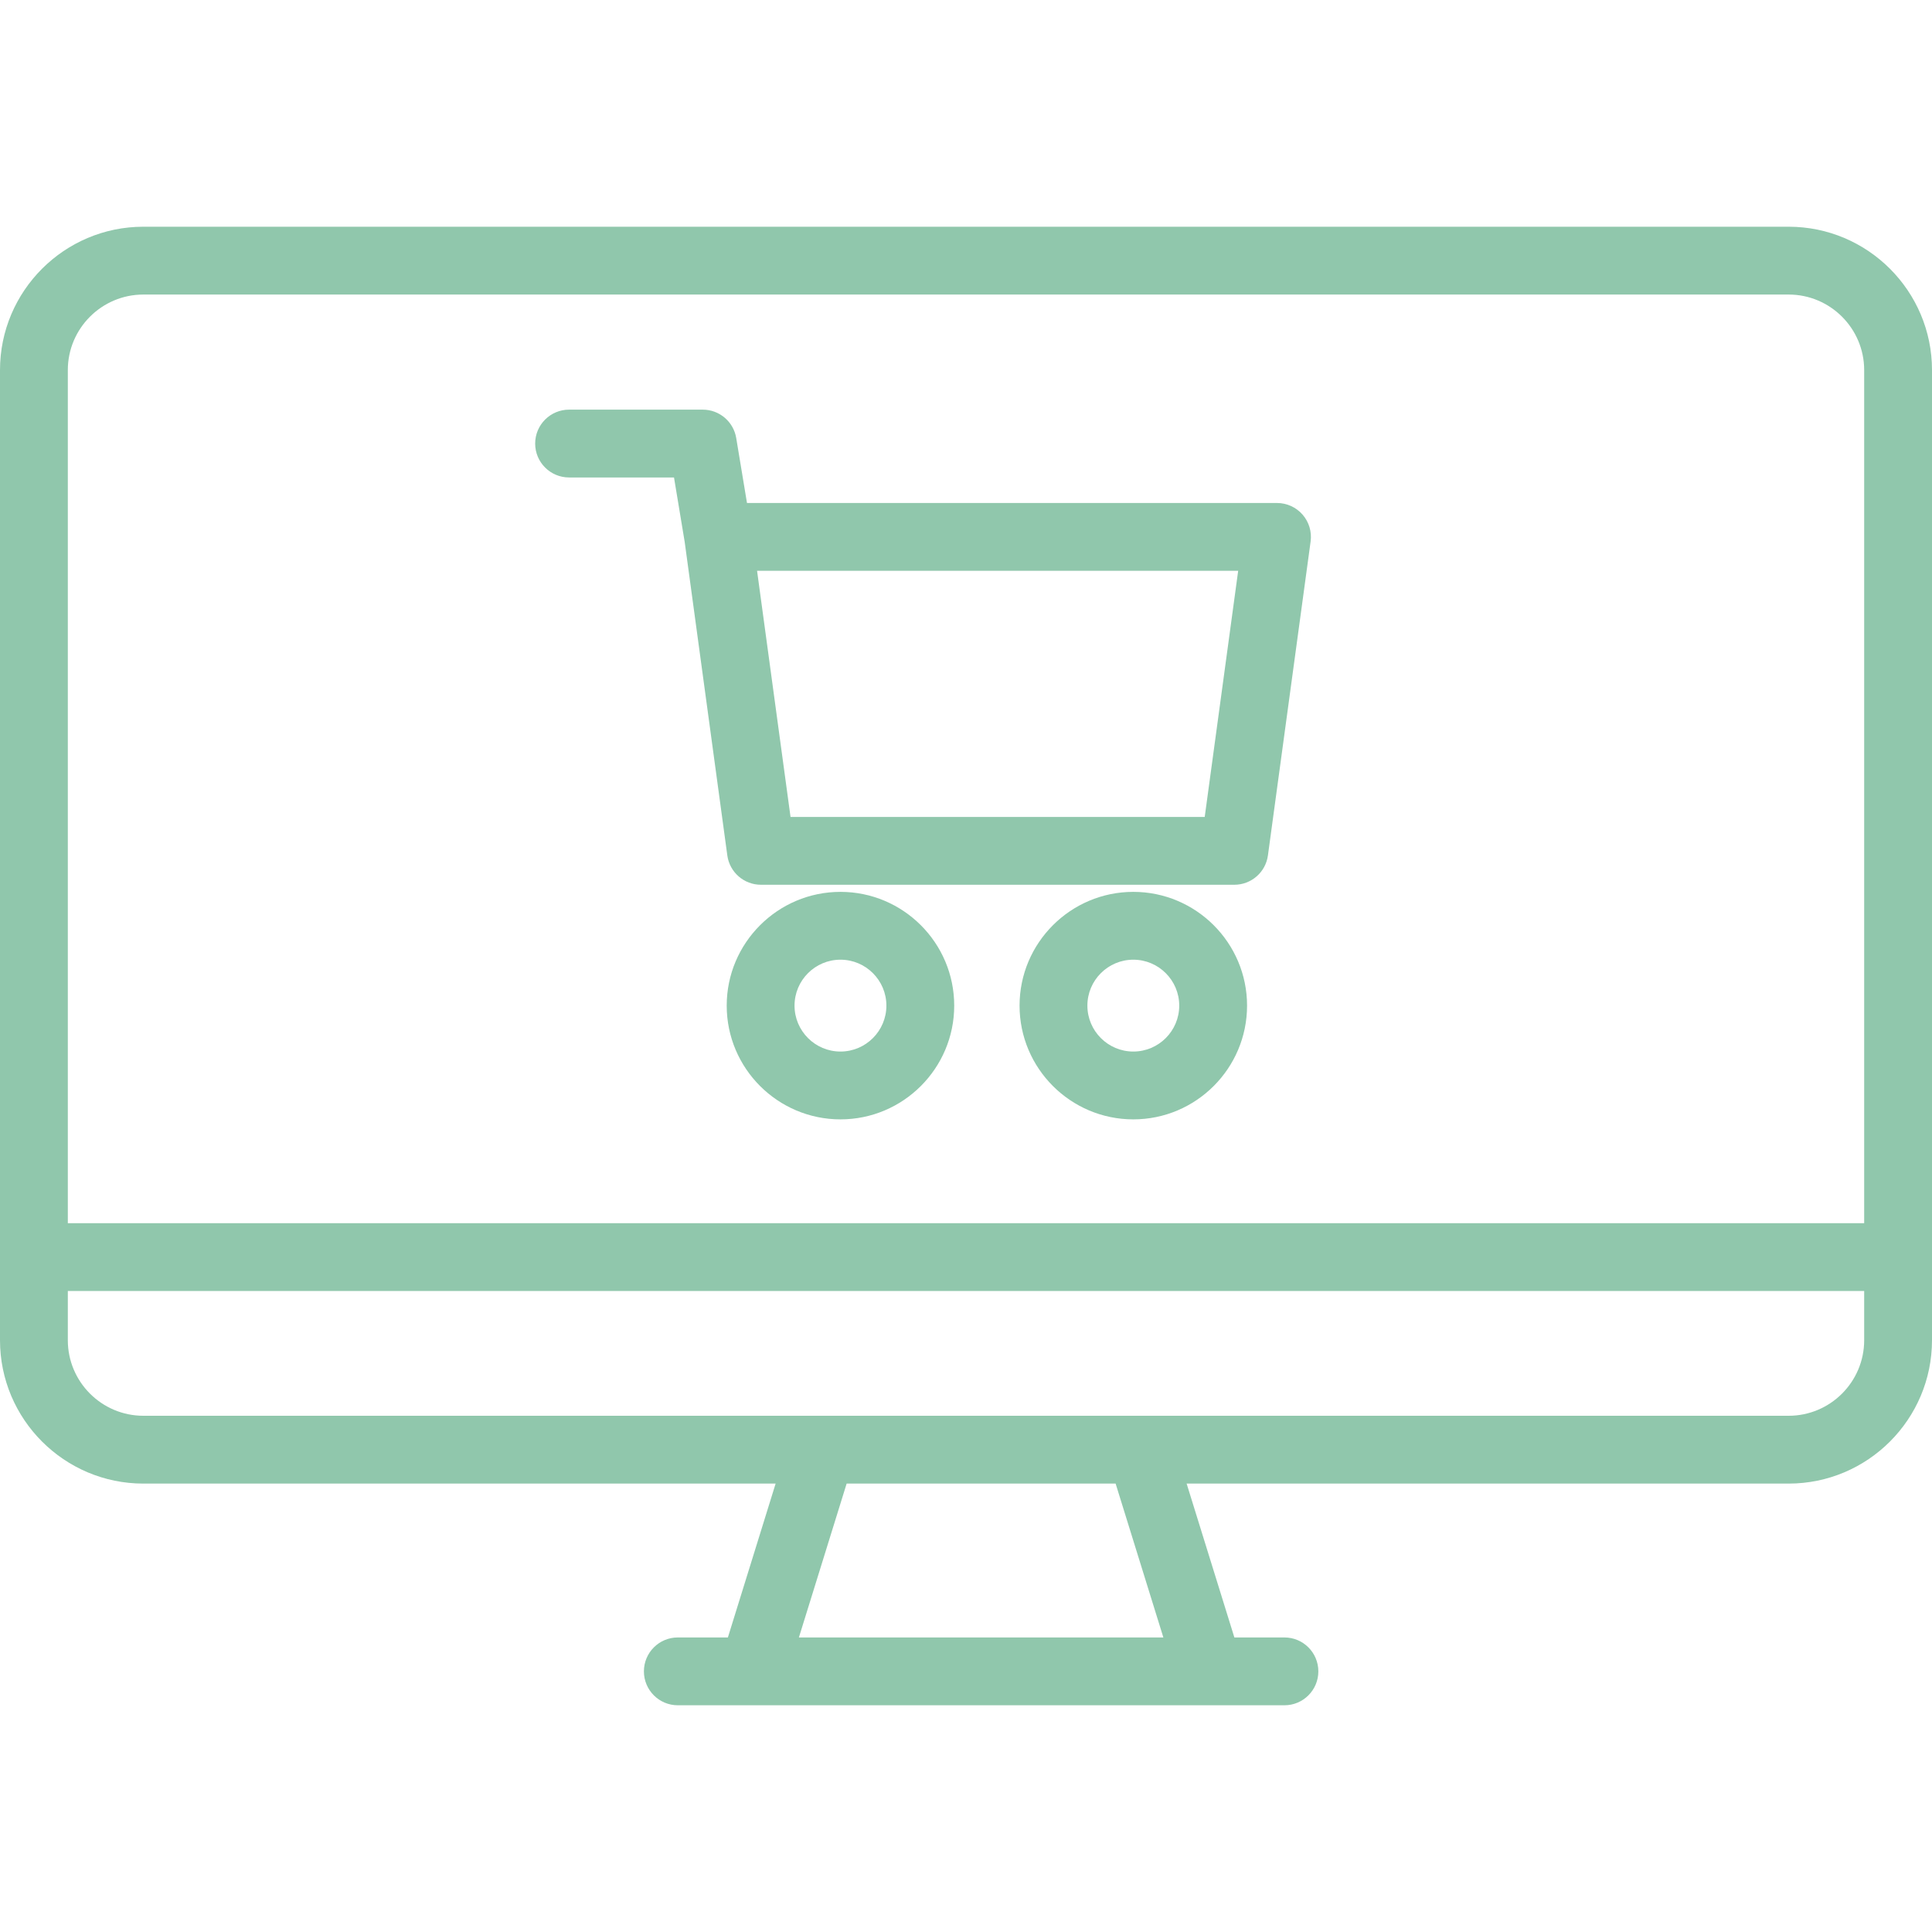 <?xml version="1.0" encoding="iso-8859-1"?>
<!-- Generator: Adobe Illustrator 19.0.0, SVG Export Plug-In . SVG Version: 6.00 Build 0)  -->
<svg version="1.1" id="Layer_1" xmlns="http://www.w3.org/2000/svg" xmlns:xlink="http://www.w3.org/1999/xlink" x="0px" y="0px"
	 viewBox="0 0 427.286 427.286" style="enable-background:new 0 0 427.286 427.286;" xml:space="preserve" fill="#90c7ac">
<g>
	<g>
		<path d="M395.579,50.143H31.707C14.224,50.143,0,64.366,0,81.85v214.558c0,17.483,14.224,31.707,31.707,31.707H171.54
			l-10.559,34.028h-11.072c-4.142,0-7.5,3.358-7.5,7.5c0,4.142,3.358,7.5,7.5,7.5h16.597h100.966h16.597c4.143,0,7.5-3.358,7.5-7.5
			c0-4.142-3.357-7.5-7.5-7.5h-11.071l-10.559-34.028h133.14c17.483,0,31.707-14.224,31.707-31.707V81.85
			C427.286,64.366,413.062,50.143,395.579,50.143z M176.686,362.143l10.559-34.028h59.487l10.56,34.028H176.686z M412.286,296.408
			c0,9.212-7.495,16.707-16.707,16.707h-143.32H181.72H31.707c-9.212,0-16.707-7.495-16.707-16.707v-10.886h397.286V296.408z
			 M412.286,270.522H15V81.85c0-9.212,7.495-16.707,16.707-16.707h363.872c9.212,0,16.707,7.495,16.707,16.707V270.522z"/>
	</g>
</g>
<g>
	<g>
		<path d="M185.879,197.248c-13.872,0-25.158,11.286-25.158,25.157c0,13.872,11.286,25.158,25.158,25.158
			s25.158-11.286,25.158-25.158C211.037,208.534,199.751,197.248,185.879,197.248z M185.879,232.563
			c-5.601,0-10.158-4.557-10.158-10.158c0-5.601,4.557-10.157,10.158-10.157c5.601,0,10.158,4.557,10.158,10.157
			C196.037,228.007,191.48,232.563,185.879,232.563z"/>
	</g>
</g>
<g>
	<g>
		<path d="M250.646,197.248c-13.872,0-25.157,11.286-25.157,25.157c0,13.872,11.285,25.158,25.157,25.158
			s25.157-11.286,25.157-25.158C275.803,208.534,264.518,197.248,250.646,197.248z M250.646,232.563
			c-5.601,0-10.157-4.557-10.157-10.158c0-5.601,4.557-10.157,10.157-10.157s10.157,4.557,10.157,10.157
			C260.803,228.007,256.247,232.563,250.646,232.563z"/>
	</g>
</g>
<g>
	<g>
		<path d="M288.077,113.811c-1.425-1.631-3.484-2.567-5.649-2.567H165.206l-2.382-14.372c-0.6-3.619-3.73-6.274-7.399-6.274h-29.566
			c-4.142,0-7.5,3.358-7.5,7.5c0,4.142,3.357,7.499,7.499,7.499h23.207l2.364,14.262l9.426,69.326c0.505,3.718,3.68,6.49,7.432,6.49
			h104.7c3.752,0,6.926-2.772,7.432-6.49l9.44-69.431C290.151,117.608,289.501,115.441,288.077,113.811z M266.438,180.674h-91.602
			l-7.401-54.431h106.403L266.438,180.674z"/>
	</g>
</g>
<g>
</g>
<g>
</g>
<g>
</g>
<g>
</g>
<g>
</g>
<g>
</g>
<g>
</g>
<g>
</g>
<g>
</g>
<g>
</g>
<g>
</g>
<g>
</g>
<g>
</g>
<g>
</g>
<g>
</g>
</svg>
